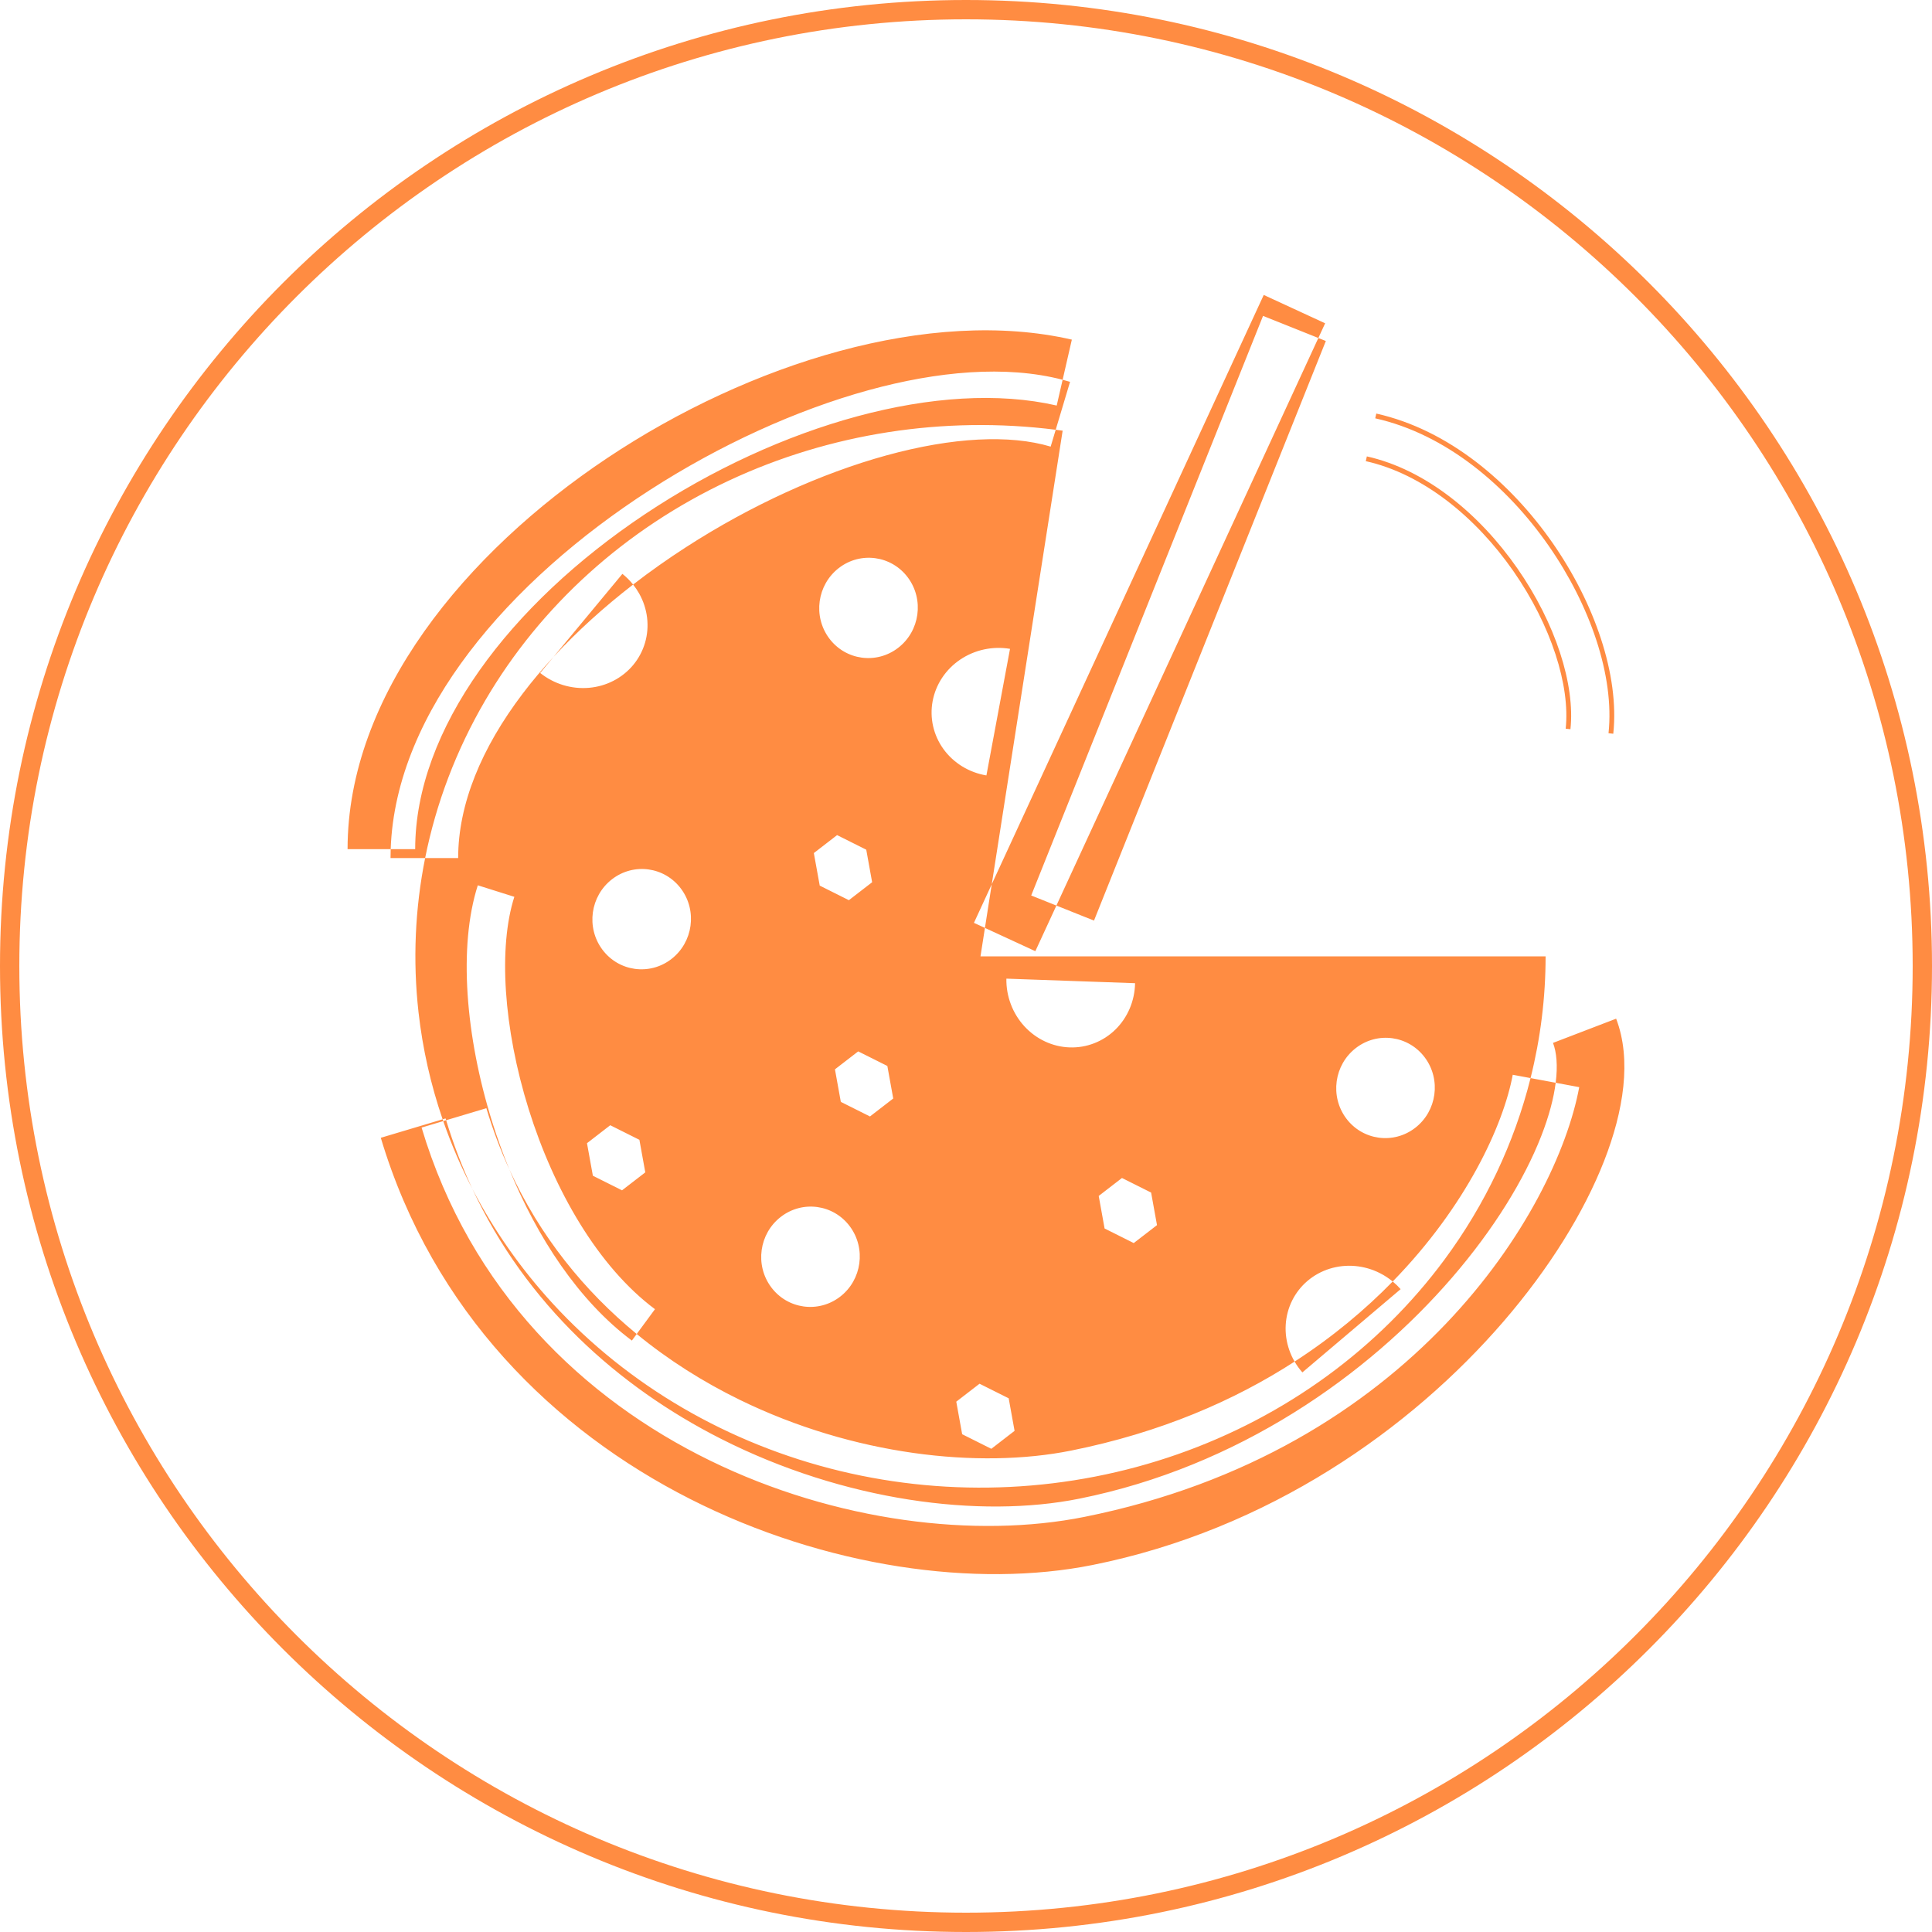 <svg width="200" height="200" viewBox="0 0 200 200" fill="none" xmlns="http://www.w3.org/2000/svg">
<g clip-path="url(#clip0_228_441)">
<path fill-rule="evenodd" clip-rule="evenodd" d="M198 100C198 154.124 154.124 198 100 198C45.876 198 2 154.124 2 100C2 45.876 45.876 2 100 2C154.124 2 198 45.876 198 100ZM200 100C200 155.228 155.228 200 100 200C44.772 200 0 155.228 0 100C0 44.772 44.772 0 100 0C155.228 0 200 44.772 200 100ZM102.666 91.537L100.822 95.533L101.96 96.058L101.5 99H160C160 103.267 159.472 107.495 158.443 111.603L156.599 111.26C155.629 116.469 151.786 124.861 144.172 132.66C143.77 132.328 143.332 132.04 142.865 131.803C142.058 131.392 141.183 131.139 140.288 131.059C139.394 130.979 138.499 131.073 137.653 131.336C136.808 131.599 136.029 132.026 135.361 132.591C134.693 133.157 134.15 133.851 133.761 134.634C133.373 135.416 133.147 136.272 133.097 137.152C133.046 138.032 133.173 138.92 133.469 139.764C133.613 140.176 133.797 140.574 134.016 140.952C127.795 144.976 120.148 148.304 110.89 150.163C101.325 152.084 88.317 150.644 76.579 144.909C72.821 143.073 69.218 140.809 65.912 138.094L67.802 135.527C61.912 131.13 57.353 123.219 54.732 114.834C52.101 106.416 51.58 98.028 53.244 92.838L49.462 91.646C47.432 97.979 48.192 107.308 50.938 116.095C51.458 117.759 52.055 119.422 52.727 121.058C51.811 119.056 51.013 116.944 50.348 114.721L46.183 115.966C46.164 115.904 46.145 115.841 46.127 115.779L45.82 115.871C44.589 112.281 43.749 108.563 43.323 104.773C42.723 99.424 42.963 94.053 44.009 88.827L47.428 88.827C47.428 83.251 49.837 77.43 54.121 71.787C55.096 70.502 56.159 69.239 57.3 68.002L55.92 69.665C56.626 70.23 57.436 70.656 58.302 70.92C59.168 71.183 60.075 71.279 60.969 71.202C61.864 71.125 62.729 70.876 63.515 70.469C64.302 70.063 64.994 69.507 65.553 68.834C66.112 68.16 66.526 67.382 66.772 66.543C67.018 65.705 67.091 64.823 66.987 63.947C66.883 63.072 66.604 62.221 66.165 61.441C65.982 61.115 65.772 60.805 65.538 60.513C67.305 59.147 69.153 57.843 71.059 56.615C77.743 52.306 85.009 48.999 91.763 47.141C98.594 45.263 104.533 44.967 108.764 46.234L109.286 44.489C109.526 44.52 109.765 44.551 110.005 44.584L102.666 91.537ZM136.475 34.99L137.178 33.467L130.822 30.533L102.666 91.537L101.96 96.058L107.178 98.467L109.358 93.743L113.25 95.3L137.25 35.3L136.475 34.99ZM136.475 34.99L109.358 93.743L106.75 92.7L130.75 32.7L136.475 34.99ZM110.003 39.313C110.261 39.38 110.518 39.452 110.771 39.528L109.286 44.489C97.709 43.028 85.926 44.857 75.456 49.751C64.77 54.746 55.965 62.694 50.221 72.529C47.231 77.649 45.145 83.152 44.009 88.827L40.428 88.827C40.428 88.518 40.433 88.21 40.444 87.902L42.98 87.902C42.98 75.505 52.785 62.557 66.751 53.238C80.665 43.954 97.34 39.212 109.39 41.981L110.003 39.313ZM110.003 39.313L110.957 35.158C96.292 31.79 77.62 37.57 62.866 47.415C48.164 57.224 35.98 72.011 35.98 87.902L40.444 87.902C40.695 80.64 43.884 73.694 48.546 67.554C53.417 61.137 60.056 55.38 67.266 50.732C74.481 46.08 82.395 42.458 89.907 40.392C97.028 38.434 104.13 37.782 110.003 39.313ZM65.538 60.513C65.213 60.106 64.842 59.734 64.431 59.406L60.176 64.536L57.3 68.002C59.734 65.364 62.518 62.847 65.538 60.513ZM45.884 116.056L46.183 115.966C46.935 118.448 47.843 120.809 48.888 123.048C47.718 120.786 46.714 118.449 45.884 116.056ZM161.044 112.088C161.271 110.302 161.133 108.916 160.767 107.96L167.302 105.453C168.925 109.683 168.08 115.015 166.056 120.184C163.974 125.5 160.4 131.289 155.62 136.826C146.063 147.896 131.35 158.341 113.105 162.006C101.099 164.417 85.424 162.264 71.454 155.181C57.41 148.061 44.81 135.809 39.42 117.784L45.82 115.871C45.841 115.932 45.862 115.994 45.884 116.056L43.642 116.726C48.688 133.602 60.422 144.806 73.505 151.198C86.512 157.553 101.079 159.274 112.268 157.026C146.076 150.237 161.086 125.399 163.481 112.542L161.044 112.088ZM161.044 112.088C160.847 113.64 160.375 115.494 159.538 117.631C157.796 122.079 154.684 127.198 150.321 132.252C141.59 142.365 128.185 151.837 111.726 155.143C101.448 157.207 87.367 155.401 74.619 148.938C63.986 143.546 54.474 135.017 48.888 123.048C51.095 127.316 53.892 131.321 57.229 134.953C65.03 143.444 75.407 149.488 86.967 152.276C98.526 155.063 110.716 154.46 121.901 150.547C133.086 146.634 142.73 139.599 149.54 130.385C153.76 124.675 156.767 118.298 158.443 111.603L161.044 112.088ZM52.727 121.058C55.908 128.015 60.512 133.658 65.912 138.094L65.41 138.775C59.892 134.655 55.616 128.097 52.727 121.058ZM134.016 140.952C137.959 138.402 141.329 135.572 144.172 132.66C144.466 132.901 144.74 133.167 144.992 133.453L139.906 137.762L134.821 142.07C134.516 141.723 134.246 141.348 134.016 140.952ZM141.387 47.739C147.301 49.06 152.768 53.527 156.662 59.116C160.584 64.744 162.555 70.99 162.079 75.435L162.572 75.487C163.066 70.876 161.028 64.507 157.067 58.823C153.128 53.169 147.567 48.603 141.496 47.246L141.387 47.739ZM142.364 43.305L142.473 42.812C149.961 44.486 156.366 49.952 160.71 56.185C165.027 62.38 167.66 69.846 167.006 75.957L166.513 75.904C167.15 69.96 164.582 62.617 160.305 56.478C156.007 50.309 149.695 44.943 142.364 43.305ZM62.352 98.296C64.047 100.578 67.247 101.019 69.498 99.282C71.748 97.544 72.198 94.286 70.502 92.005C68.806 89.723 65.607 89.282 63.356 91.019C61.105 92.757 60.656 96.014 62.352 98.296ZM92.979 67.062C90.728 68.799 87.529 68.358 85.833 66.077C84.137 63.795 84.587 60.537 86.837 58.8C89.088 57.063 92.287 57.504 93.984 59.785C95.68 62.067 95.23 65.325 92.979 67.062ZM79.827 133.245C81.523 135.526 84.722 135.968 86.973 134.23C89.223 132.493 89.673 129.235 87.977 126.954C86.281 124.672 83.082 124.231 80.831 125.968C78.58 127.705 78.131 130.963 79.827 133.245ZM146.499 116.755C144.248 118.493 141.049 118.051 139.353 115.77C137.657 113.488 138.107 110.23 140.357 108.493C142.608 106.756 145.807 107.197 147.503 109.479C149.199 111.76 148.75 115.018 146.499 116.755ZM104.557 67.168C103.665 67.019 102.751 67.04 101.866 67.231C100.981 67.422 100.142 67.78 99.398 68.282C98.654 68.785 98.02 69.423 97.53 70.161C97.041 70.899 96.706 71.721 96.546 72.582C96.385 73.442 96.402 74.323 96.595 75.176C96.788 76.028 97.153 76.834 97.67 77.548C98.187 78.262 98.846 78.87 99.608 79.338C100.37 79.805 101.221 80.123 102.113 80.272L103.335 73.72L104.557 67.168ZM104.642 103.961C104.321 103.114 104.164 102.213 104.18 101.309L110.841 101.545L117.502 101.78C117.486 102.684 117.299 103.572 116.95 104.396C116.601 105.219 116.097 105.96 115.468 106.578C114.838 107.195 114.095 107.676 113.281 107.993C112.467 108.311 111.598 108.458 110.723 108.427C109.848 108.396 108.985 108.188 108.183 107.813C107.381 107.439 106.655 106.906 106.047 106.245C105.44 105.584 104.962 104.808 104.642 103.961ZM90.283 91.328L89.674 87.96L86.656 86.45L84.248 88.309L84.858 91.677L87.875 93.187L90.283 91.328ZM119.163 123.455L119.772 126.824L117.364 128.682L114.347 127.172L113.738 123.804L116.146 121.945L119.163 123.455ZM105.028 148.121L104.419 144.752L101.402 143.243L98.993 145.101L99.603 148.47L102.62 149.98L105.028 148.121ZM66.191 117.994L66.8 121.363L64.391 123.222L61.374 121.712L60.765 118.343L63.173 116.484L66.191 117.994ZM92.467 113.717L91.858 110.349L88.841 108.839L86.433 110.697L87.042 114.066L90.059 115.576L92.467 113.717Z" fill="#ff8c42"/>
</g>
<defs>
<clipPath id="clip0_228_441">
<rect width="200" height="200" fill="#ff8c42"/>
</clipPath>
</defs>
</svg>
